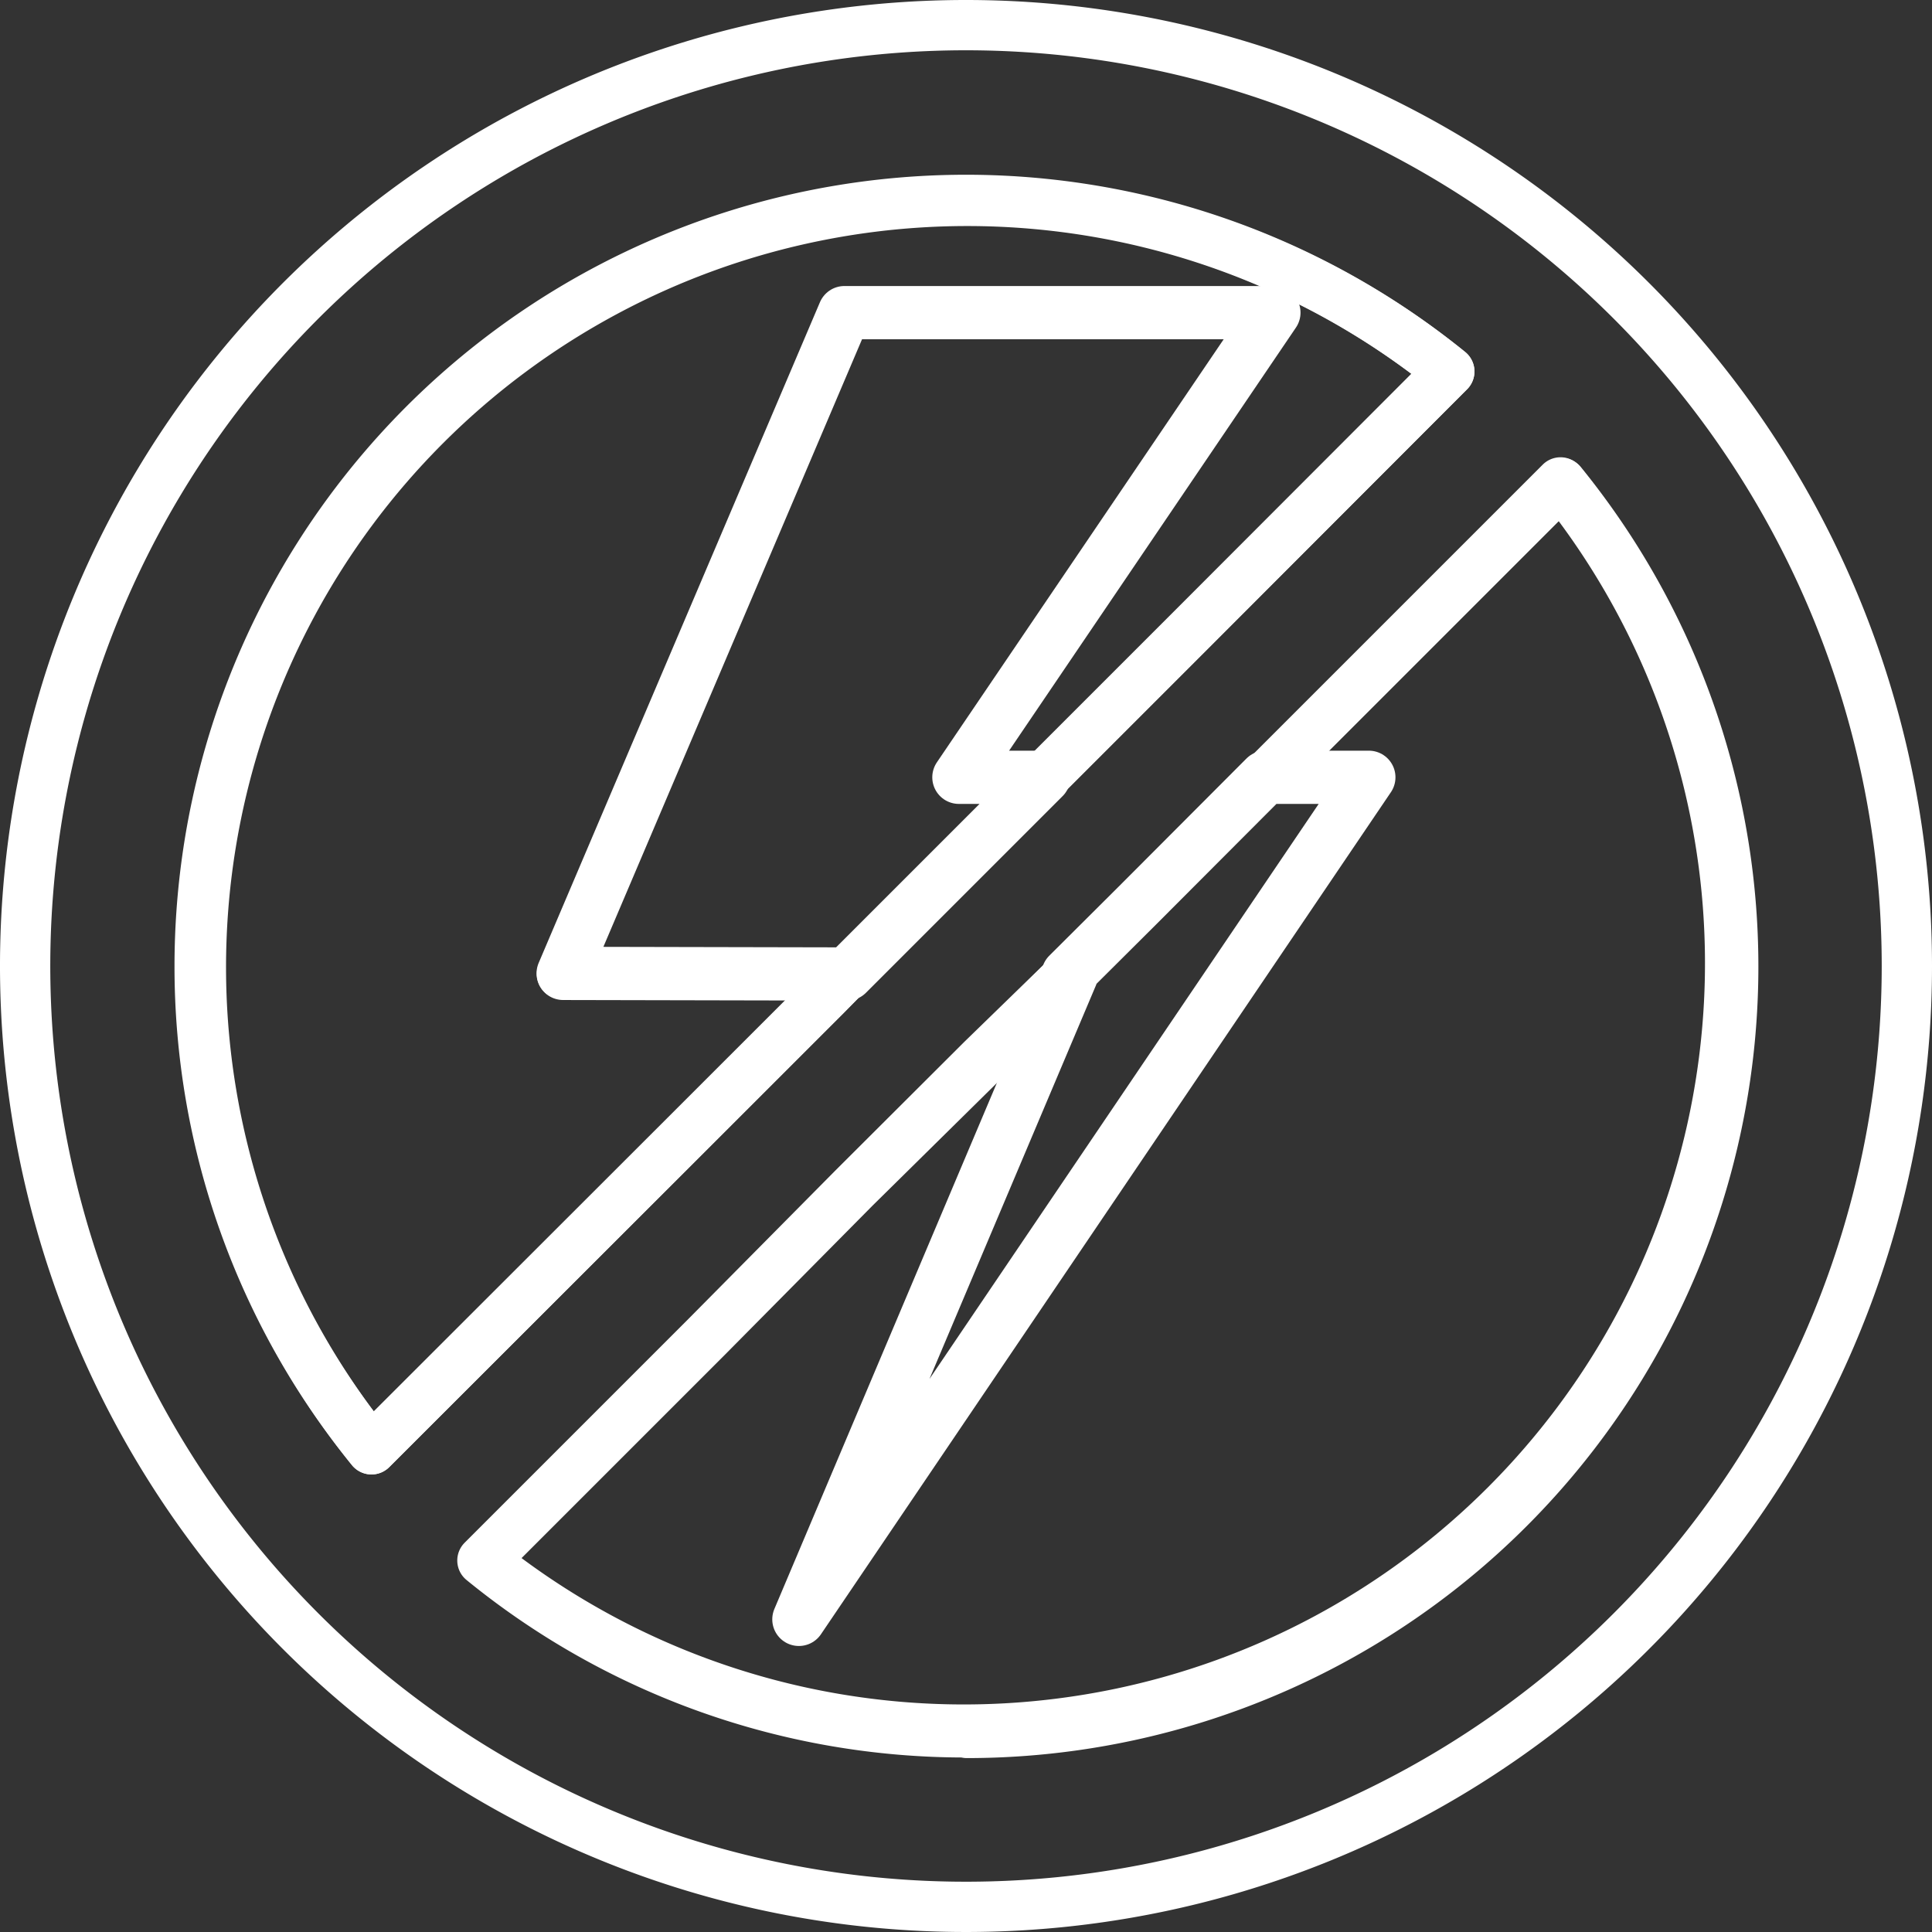 <svg id="Layer_1" data-name="Layer 1" xmlns="http://www.w3.org/2000/svg" viewBox="0 0 65.32 65.32"><rect x="0" y="0" width="65.32" height="65.32" fill="#333333" stroke="none"/><defs><style>.cls-1,.cls-2{fill:none;stroke:#fff;stroke-linecap:round;stroke-linejoin:round;}.cls-1{stroke-width:1.7px;}.cls-2{stroke-width:1.8px;}</style></defs><title>icon-2</title><path class="cls-1" d="M28.54,10.57H43.07L32.42,26.28h2.87l2.51-2.51,2.4-2.4L49,12.56A25.91,25.91,0,0,0,12.56,49L27.92,33.65l.71-.72H19Z" transform="translate(0 0)"/><path class="cls-1" d="M52.76,16.31l-10,10h3.49L27,54.75,36.23,33h-.12l-2.86,2.87L28.9,40.16l-5,5.05-7.55,7.55A25.91,25.91,0,0,0,52.76,16.31Z" transform="translate(0 0)"/><polygon class="cls-2" points="35.29 26.28 32.42 26.28 43.07 10.57 28.55 10.57 19.04 32.91 28.64 32.93 33.18 28.39 35.29 26.28"/><polygon class="cls-2" points="27.01 54.75 46.28 26.28 42.78 26.28 38.46 30.61 36.11 32.95 36.23 32.95 27.01 54.75"/><path class="cls-1" d="M32.66.85A31.81,31.81,0,1,0,64.47,32.66,31.81,31.81,0,0,0,32.66.85ZM6.75,32.66A25.91,25.91,0,0,1,49,12.56l-8.8,8.81-2.4,2.4-2.51,2.51-2.11,2.11-4.55,4.54-.71.72-5,5L12.56,49A25.81,25.81,0,0,1,6.75,32.66ZM32.66,58.57a25.78,25.78,0,0,1-16.35-5.81l7.55-7.55,5-5.05,4.35-4.34L36.11,33l2.35-2.34,4.33-4.33,10-10a25.91,25.91,0,0,1-20.1,42.26Z" transform="translate(0 0)"/></svg>